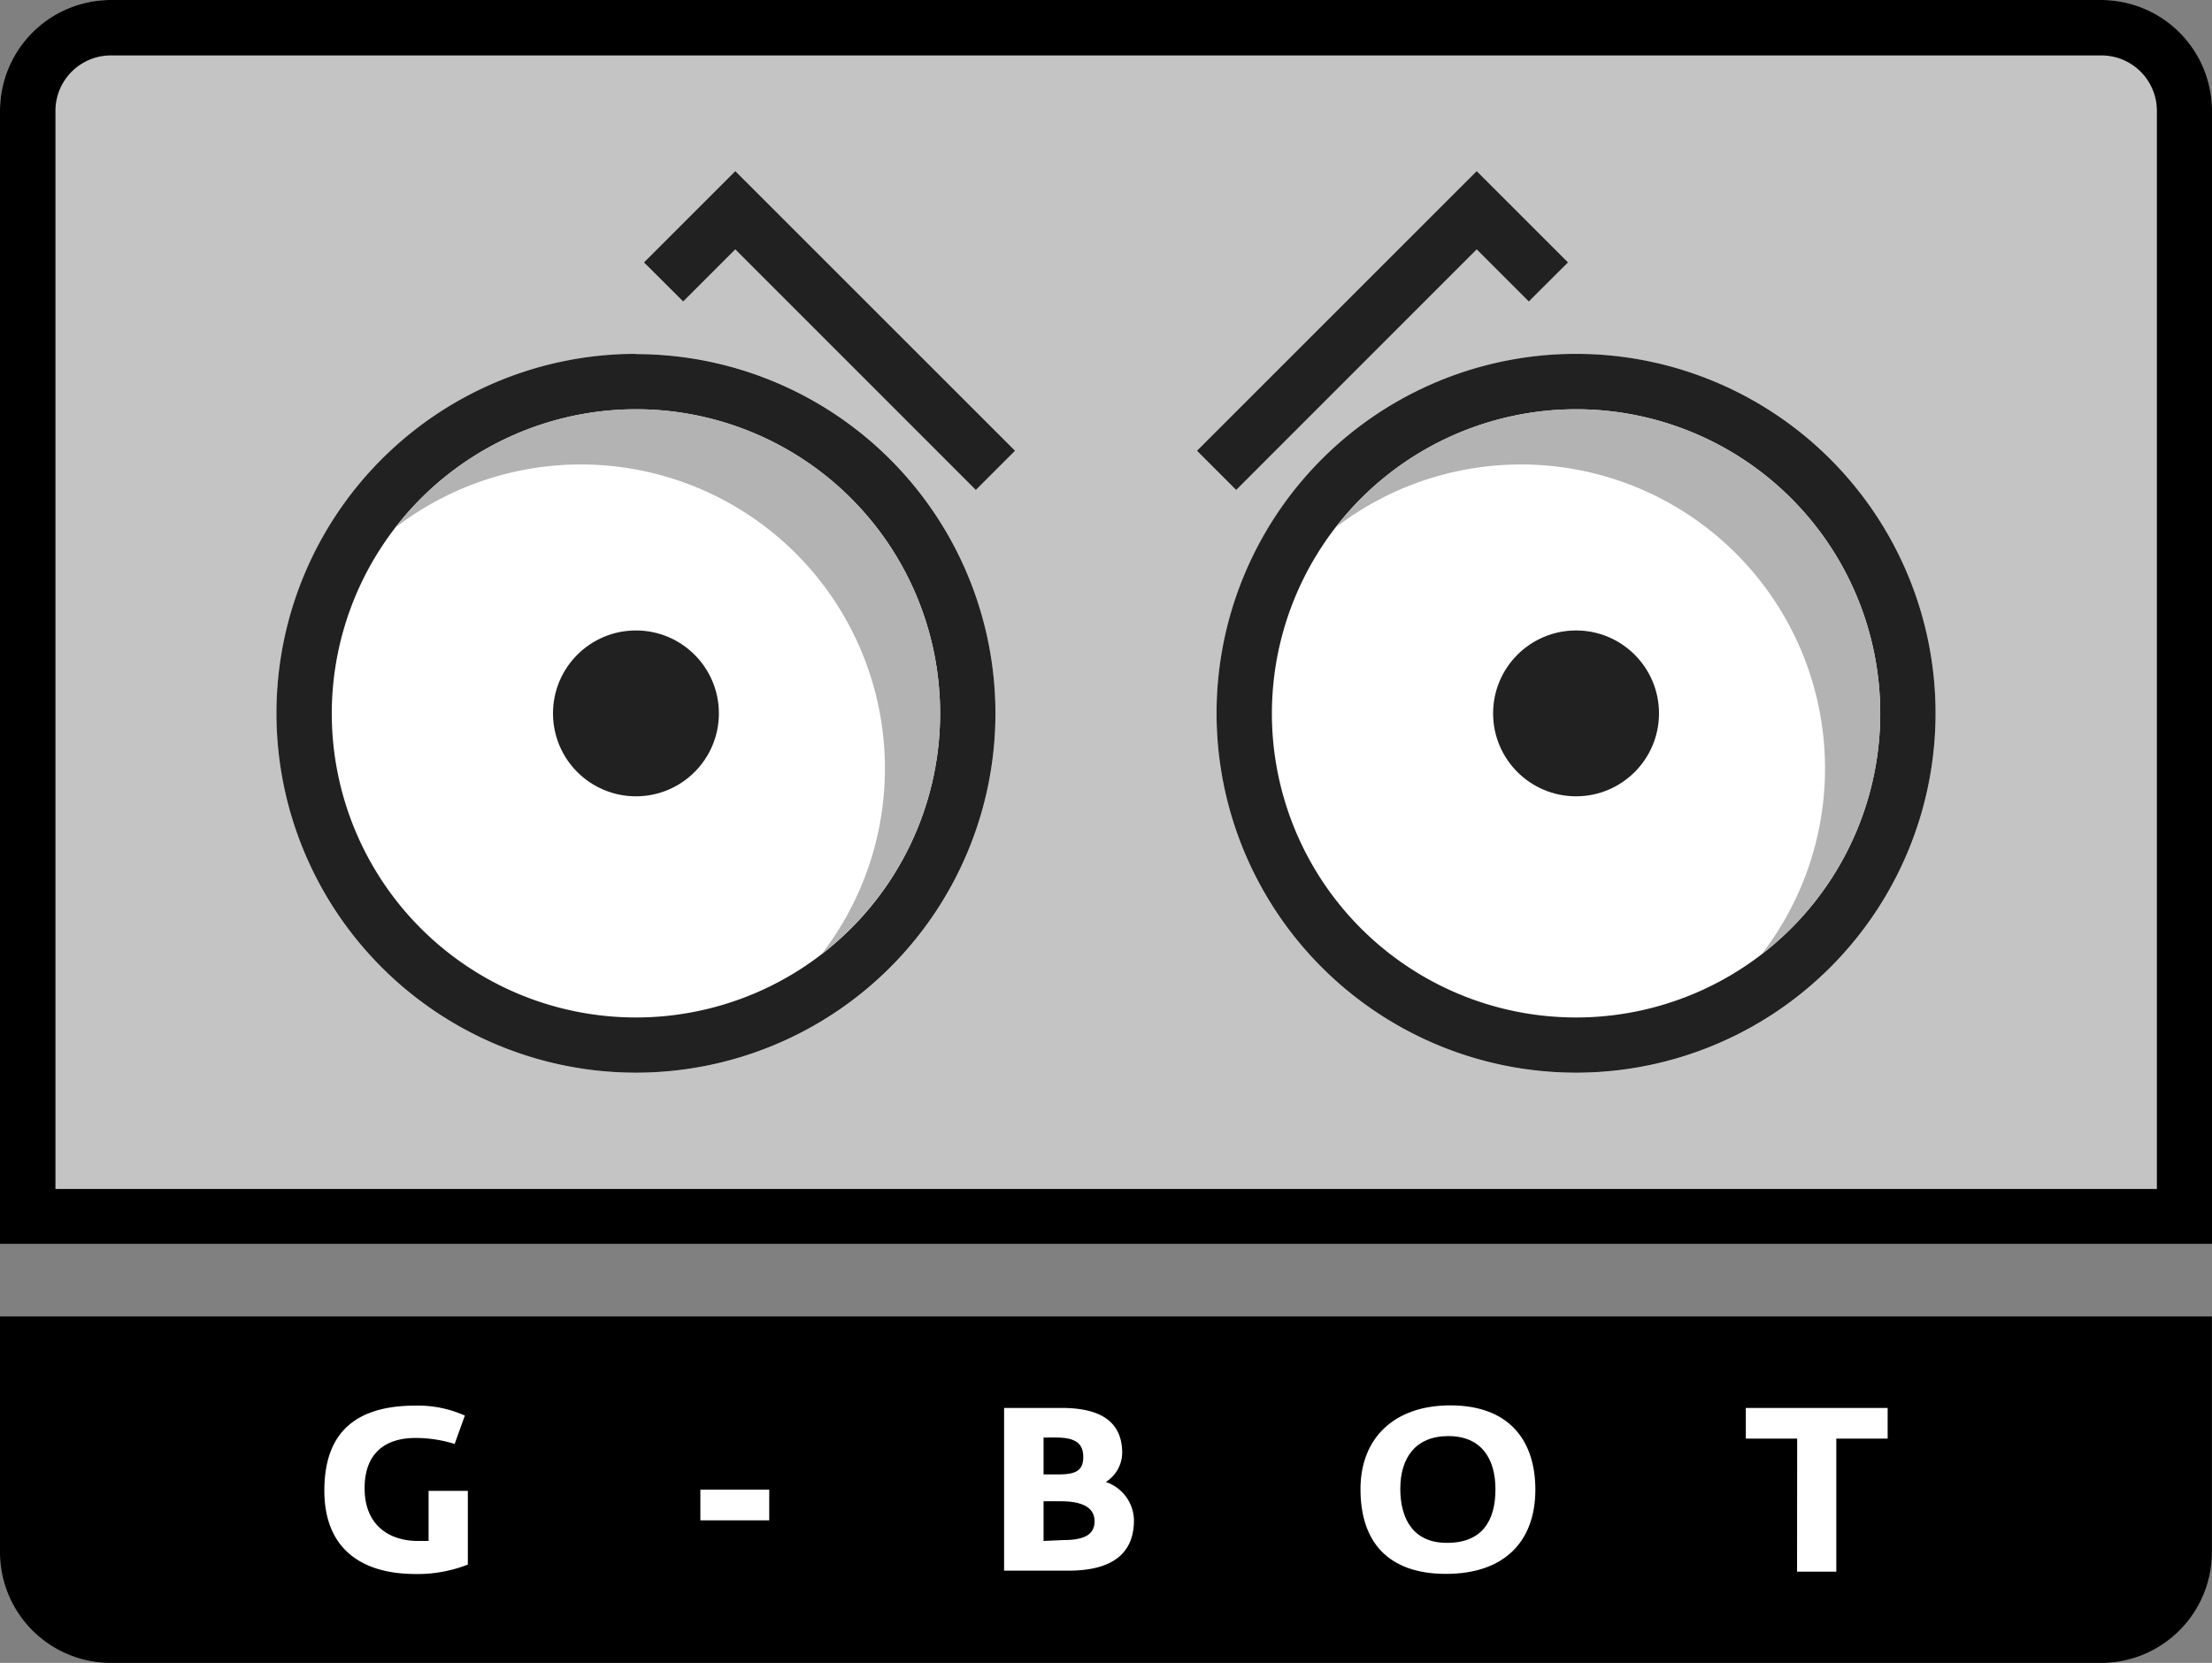 <svg xmlns="http://www.w3.org/2000/svg" viewBox="0 0 199.48 150"><rect x="0" y="0" width="199.48" height="150" fill="#808080" stroke="none"/><defs><style>.cls-1{fill:#c4c4c4;}.cls-2{fill:#fff;}.cls-3{fill:#212121;}.cls-4{fill:#b3b3b3;}</style></defs><title>Recurso 15</title><g id="Capa_2" data-name="Capa 2"><g id="Imgs"><path class="cls-1" d="M10,0H189.48a10,10,0,0,1,10,10V112.21a0,0,0,0,1,0,0H0a0,0,0,0,1,0,0V10A10,10,0,0,1,10,0Z"/><path d="M189.51,5a5,5,0,0,1,5,5v97.25H5V10a5,5,0,0,1,5-5H189.51m0-5H10A10,10,0,0,0,0,10V112.21H199.48V10a10,10,0,0,0-10-10Z"/><circle class="cls-2" cx="57.35" cy="64.35" r="32.42"/><path class="cls-3" d="M57.35,36.92A27.43,27.43,0,1,1,29.92,64.35,27.46,27.46,0,0,1,57.35,36.92m0-5A32.42,32.42,0,1,0,89.77,64.35,32.42,32.42,0,0,0,57.35,31.94Z"/><circle class="cls-2" cx="142.13" cy="64.35" r="32.42"/><path class="cls-3" d="M142.13,36.92A27.43,27.43,0,1,1,114.7,64.35a27.46,27.46,0,0,1,27.43-27.43m0-5a32.42,32.42,0,1,0,32.42,32.42,32.42,32.42,0,0,0-32.42-32.42Z"/><circle class="cls-3" cx="57.35" cy="64.35" r="7.48"/><circle class="cls-3" cx="142.13" cy="64.35" r="7.48"/><path class="cls-4" d="M84.78,64.35A27.42,27.42,0,0,0,35.63,47.61,27.42,27.42,0,0,1,74.09,86.07,27.38,27.38,0,0,0,84.78,64.35Z"/><path class="cls-4" d="M169.56,64.35a27.42,27.42,0,0,0-49.15-16.74,27.42,27.42,0,0,1,38.46,38.46A27.38,27.38,0,0,0,169.56,64.35Z"/><polygon class="cls-3" points="88 44.19 66.31 22.49 61.61 27.19 58.08 23.67 66.31 15.44 91.53 40.66 88 44.19"/><polygon class="cls-3" points="111.48 44.19 107.95 40.66 133.17 15.44 141.4 23.67 137.87 27.19 133.17 22.49 111.48 44.19"/><path d="M84.11,34.64h21.25a10,10,0,0,1,10,10V224.11a10,10,0,0,1-10,10H84.11a0,0,0,0,1,0,0V34.64A0,0,0,0,1,84.11,34.64Z" transform="translate(234.11 34.64) rotate(90)"/><path class="cls-2" d="M29.25,134.46c0-5.33,2.9-7.67,8.25-7.67a10.33,10.33,0,0,1,4.42.9L41,130.25a11.75,11.75,0,0,0-3.54-.54c-2.63,0-4.58,1.29-4.58,4.54S35,139,37.71,139l.94,0v-4.52h3.54v6.65a12.44,12.44,0,0,1-4.85.85C32.43,141.94,29.25,139.56,29.25,134.46Z"/><path class="cls-2" d="M63.16,134.37h6.21v2.77H63.16Z"/><path class="cls-2" d="M90.55,127h5.17c3.6,0,5.48,1.29,5.48,4.06a3.14,3.14,0,0,1-1.48,2.62v0a3.71,3.71,0,0,1,2.54,3.46c0,2.69-1.58,4.54-5.92,4.54H90.55Zm4.83,6c1.54,0,2.31-.27,2.31-1.58s-.83-1.75-2.5-1.75H94.11V133Zm.52,5.92c1.88,0,2.81-.5,2.81-1.69s-1-1.81-3.06-1.81H94.11V139Z"/><path class="cls-2" d="M122.69,134.33c0-4.65,3.08-7.56,8.1-7.56,5.35,0,7.67,3.21,7.67,7.6,0,4.69-2.81,7.6-8.06,7.6S122.69,139.06,122.69,134.33Zm12.17,0c0-2.75-1.27-4.79-4.25-4.79s-4.33,2-4.33,4.75,1.19,4.88,4.19,4.88C133.72,139.19,134.86,137.1,134.86,134.35Z"/><path class="cls-2" d="M162.07,129.77h-4.63V127h12.79v2.77h-4.63v12h-3.54Z"/></g></g></svg>